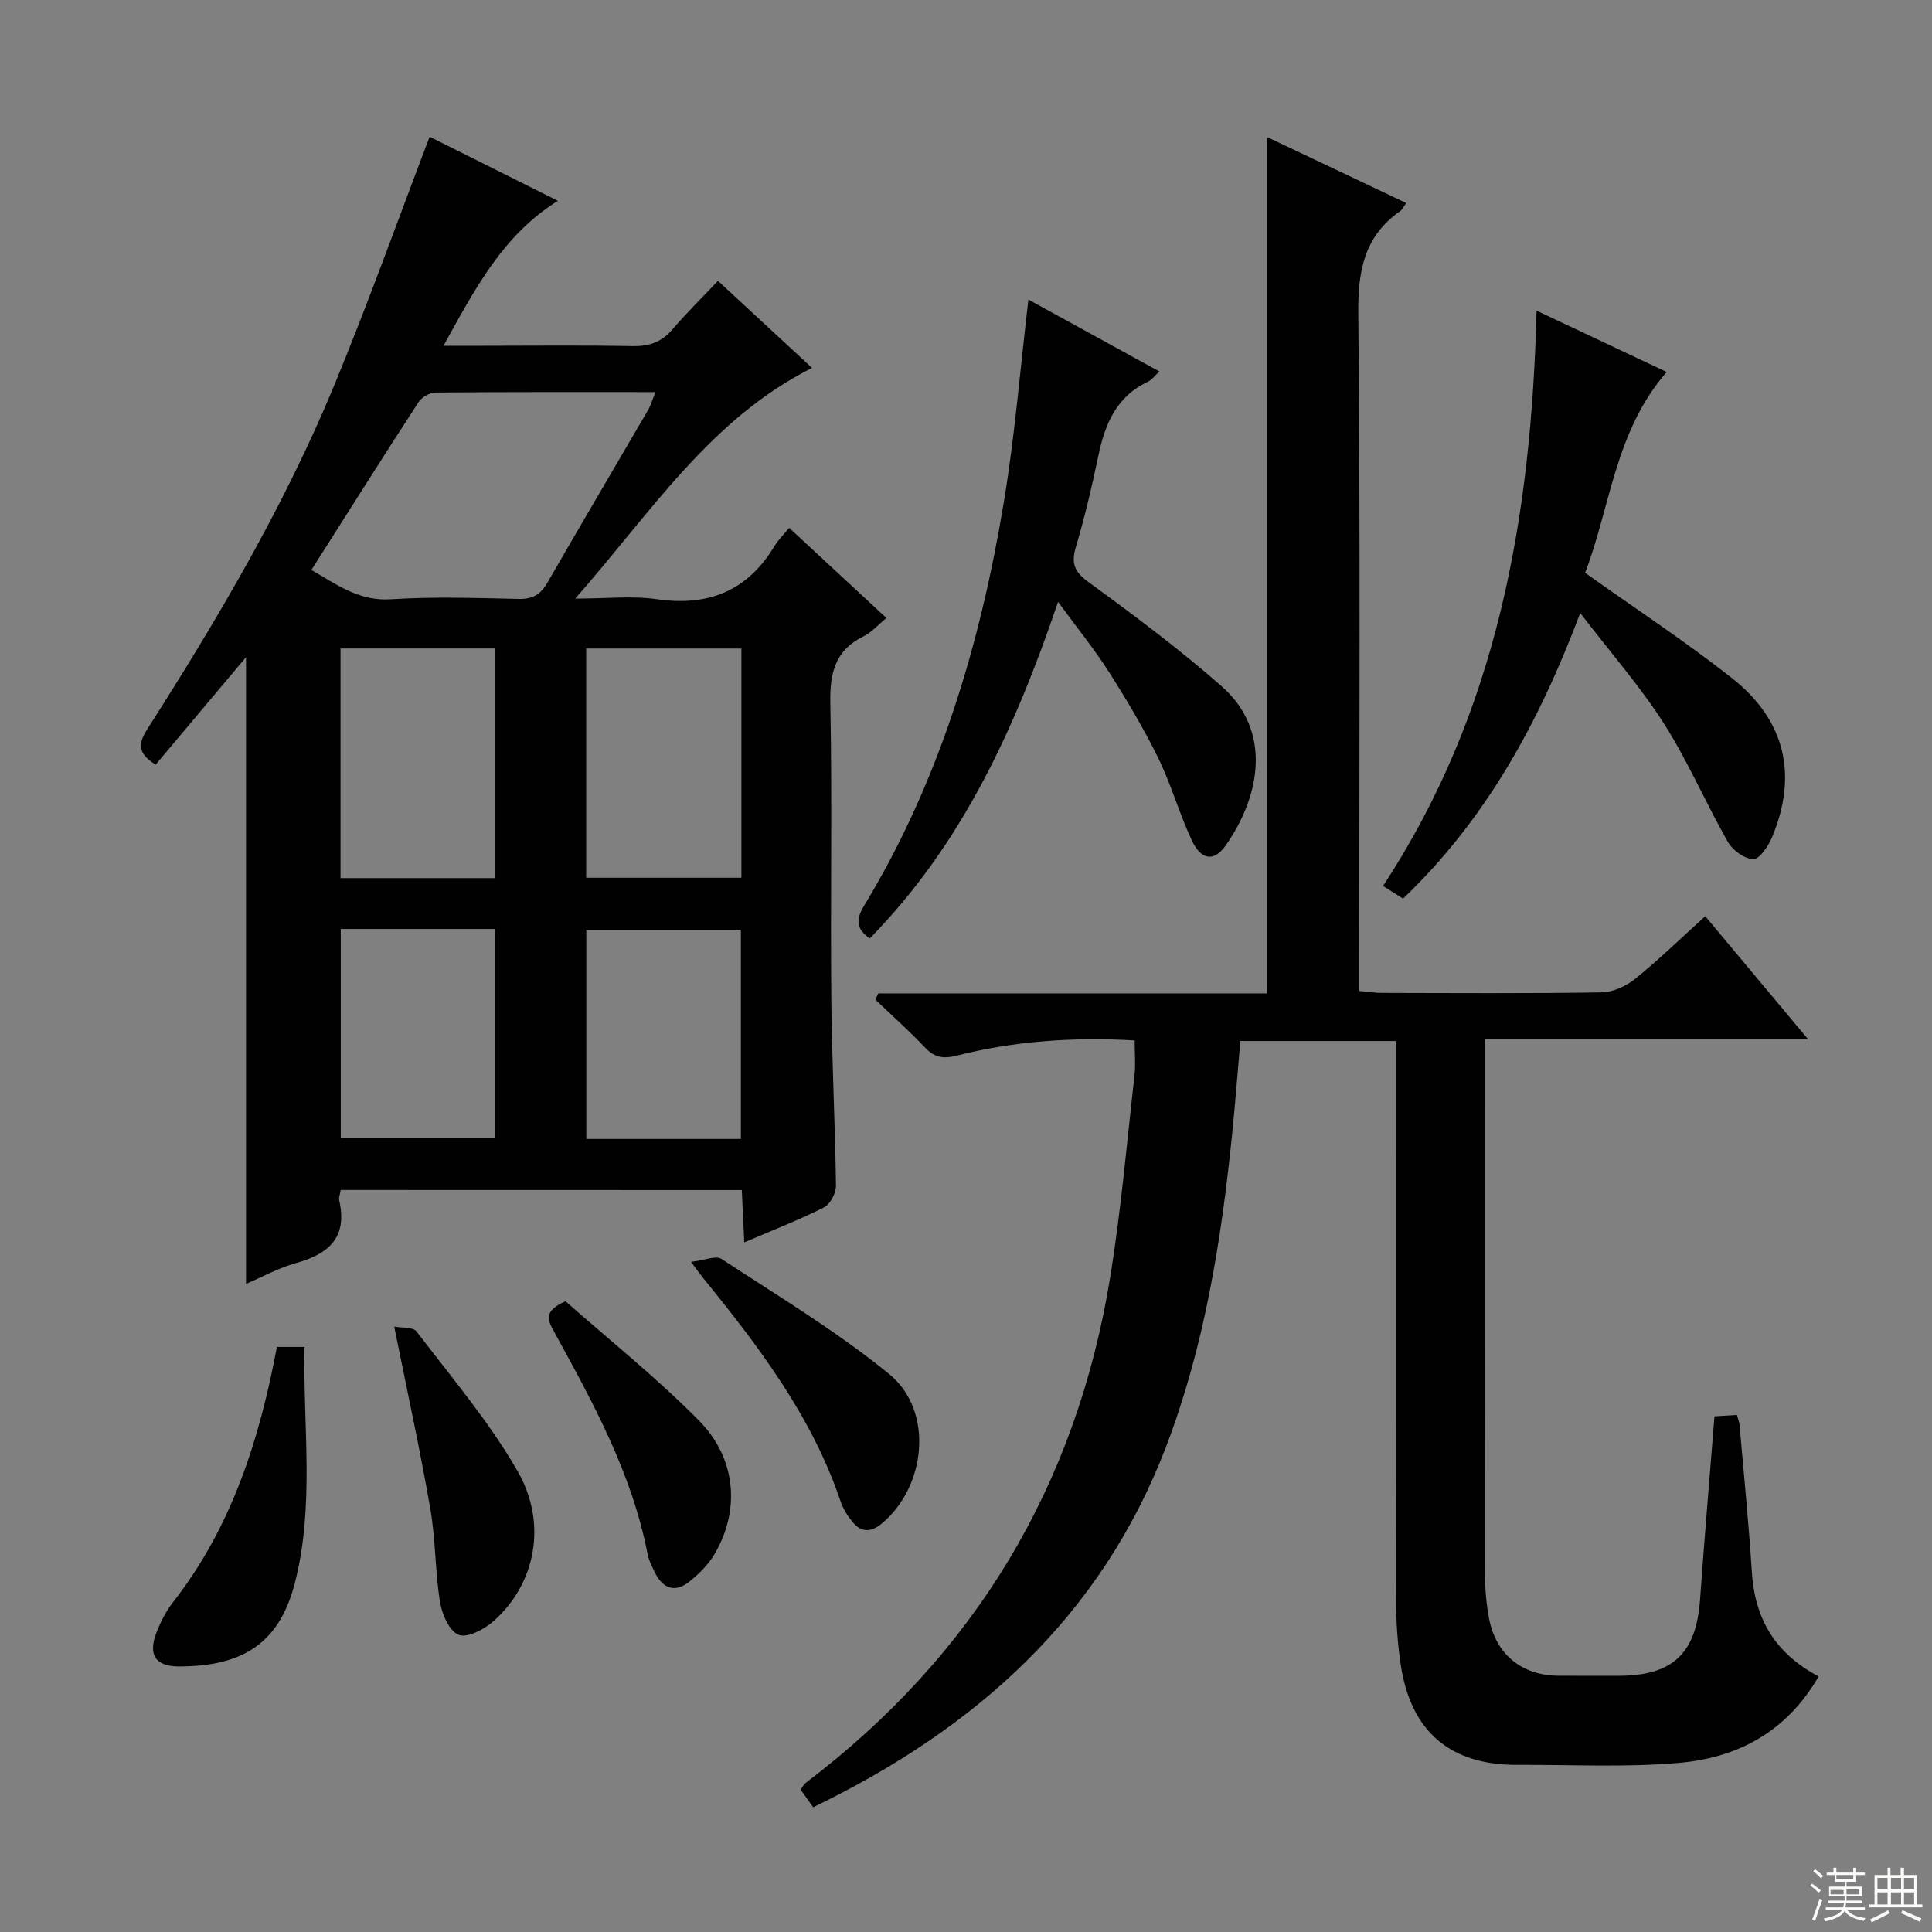 <svg enable-background="new 0 0 400 400" viewBox="0 0 400 400" xmlns="http://www.w3.org/2000/svg"><rect x="0" y="0" width="400" height="400" fill="#808080" stroke="none"/><g fill="#010102"><path d="m70.54 246.37c-.14.91-.45 1.59-.31 2.17 1.76 7.62-2.13 11.08-8.93 12.96-3.64 1.01-7.04 2.9-10.36 4.32 0-43.57 0-87.02 0-129.77-5.85 6.96-12.28 14.6-18.71 22.26-3.85-2.37-3.59-4.43-1.74-7.34 14.59-22.86 28.38-46.2 38.76-71.31 6.97-16.87 13.11-34.07 19.7-51.35 8.37 4.18 17.22 8.61 26.55 13.27-11.41 7.12-17.12 18.17-23.68 30.01h8.08c10.33 0 20.67-.13 31 .07 3.44.07 6.03-.78 8.29-3.43 2.9-3.39 6.1-6.53 9.46-10.08 6.86 6.35 13.17 12.19 19.47 18.02-21.06 10.59-33.25 29.82-49.02 47.76 6.55 0 11.83-.61 16.92.13 10.65 1.54 18.73-1.72 24.32-10.99.76-1.26 1.86-2.33 3.05-3.79 6.91 6.41 13.34 12.37 20.13 18.67-1.72 1.41-3.04 2.96-4.71 3.78-5.91 2.9-7.02 7.58-6.9 13.83.4 20.33.01 40.66.2 61 .12 12.98.79 25.95.97 38.93.02 1.53-1.18 3.83-2.47 4.48-5.17 2.61-10.59 4.71-16.52 7.25-.18-3.84-.34-7.2-.51-10.83-27.69-.02-55.12-.02-83.04-.02zm-6.07-128.37c5.3 3.04 9.85 6.5 16.49 6.07 8.78-.57 17.63-.26 26.45-.07 2.86.06 4.5-.89 5.9-3.32 6.87-11.95 13.9-23.81 20.83-35.72.61-1.04.94-2.24 1.57-3.78-15.58 0-30.55-.05-45.52.09-1.21.01-2.87.95-3.53 1.98-7.41 11.39-14.65 22.88-22.19 34.75zm37.94 63.8c0-16.2 0-31.88 0-47.54-10.84 0-21.27 0-31.91 0v47.54zm18.95-47.53v47.46h32.14c0-15.95 0-31.63 0-47.46-10.85 0-21.4 0-32.14 0zm-50.81 58.06v43.23h31.89c0-14.68 0-28.93 0-43.23-10.82 0-21.25 0-31.89 0zm82.84 43.48c0-14.8 0-29.15 0-43.32-11 0-21.55 0-32 0v43.32z"/><path d="m376.53 347.09c-6.7 11.57-16.85 16.83-28.85 17.89-11.08.98-22.31.36-33.47.42-13.88.08-22.1-6.83-24.19-20.66-.67-4.42-.97-8.94-.98-13.41-.08-36.67-.04-73.33-.04-110 0-1.81 0-3.63 0-5.8-10.74 0-21.16 0-32.2 0-.56 6.37-1.05 12.92-1.72 19.45-2.24 22.01-5.72 43.79-13.67 64.58-13.51 35.29-39.52 58.41-73.05 74.61-.92-1.3-1.76-2.47-2.59-3.63.43-.61.63-1.1 1-1.38 35.04-26.56 56.12-61.59 63.12-104.94 2.22-13.76 3.42-27.68 4.99-41.54.26-2.27.04-4.6.04-7.27-12.65-.73-24.84.11-36.8 3.14-2.8.71-4.62.44-6.61-1.67-3.27-3.46-6.84-6.63-10.28-9.93.21-.43.41-.85.62-1.28h80.51c0-59.37 0-118.07 0-177.29 9.52 4.51 18.93 8.98 28.78 13.65-.53.74-.77 1.33-1.2 1.64-7.46 5.2-8.81 12.33-8.72 21.14.44 44.66.2 89.33.2 133.99v6.37c1.79.16 3.22.39 4.65.4 15.17.03 30.33.14 45.5-.11 2.36-.04 5.08-1.28 6.97-2.8 4.89-3.95 9.41-8.36 14.51-12.97 6.97 8.34 13.72 16.41 21.25 25.42-22.85 0-44.54 0-66.87 0v5.96c0 35-.02 70 .03 105 0 2.97.27 5.99.81 8.92 1.39 7.51 6.77 11.89 14.35 11.95 4.17.03 8.33.01 12.5.01 11.2 0 16.05-4.62 16.85-15.7.9-12.58 1.97-25.15 2.99-38.01 1.63-.1 3.05-.19 4.64-.29.23.83.5 1.44.55 2.06.88 10.1 1.9 20.2 2.54 30.32.58 9.53 4.56 16.84 13.84 21.76z"/><path d="m219.06 124.61c-8.97 26.4-19.92 50.25-38.98 69.68-3.03-2.08-2.78-4.12-1.17-6.78 15.63-25.8 24.06-54.17 28.94-83.66 2.27-13.69 3.38-27.57 5.07-41.82 8.67 4.76 17.62 9.67 27.12 14.88-1.02.94-1.58 1.75-2.35 2.11-6.56 3.06-8.93 8.8-10.3 15.39-1.32 6.33-2.8 12.65-4.65 18.85-1.03 3.46-.26 5.16 2.72 7.33 9.38 6.83 18.72 13.81 27.43 21.46 10.68 9.39 7.91 22.94.91 32.95-2.46 3.51-5.13 3.13-7.09-1.09-2.58-5.56-4.25-11.55-6.95-17.04-2.99-6.1-6.5-11.98-10.15-17.72-3.02-4.73-6.59-9.13-10.55-14.54z"/><path d="m290.49 186.05c-1.29-.81-2.5-1.57-4.15-2.62 23.7-36.04 30.7-76.37 31.79-119.11 9.19 4.33 17.93 8.45 26.94 12.7-10.74 12.3-11.67 28.06-16.9 41.57 10.48 7.46 20.76 14.2 30.38 21.78 11.11 8.74 13.7 20.1 8.34 32.95-.77 1.84-2.56 4.55-3.87 4.55-1.8-.01-4.3-1.82-5.28-3.55-4.59-8.07-8.26-16.7-13.23-24.5-4.87-7.65-10.93-14.54-17.34-22.9-8.67 23-19.64 42.84-36.68 59.13z"/><path d="m143.07 261.25c2.87-.33 5.17-1.36 6.3-.61 11.75 7.72 23.9 15 34.74 23.86 9.26 7.57 7.69 23.27-1.58 30.96-2.23 1.85-4.24 1.81-6.02-.35-1.04-1.26-1.96-2.74-2.48-4.28-5.96-17.64-17-32.14-28.54-46.34-.52-.63-.99-1.31-2.42-3.24z"/><path d="m57.33 278.87h5.72c-.34 16.48 2.13 32.81-2 48.86-3.3 12.84-11.15 17.24-23.91 17.29-5.02.02-6.56-2.45-4.69-7.18.85-2.14 1.94-4.28 3.35-6.09 12.11-15.5 17.9-33.55 21.53-52.88z"/><path d="m81.62 274.66c1.44.29 3.87.03 4.64 1.03 7.22 9.49 15.05 18.68 20.94 28.97 6.26 10.95 3.56 23.42-5.02 30.98-1.91 1.68-5.38 3.53-7.2 2.84-1.92-.73-3.47-4.27-3.88-6.8-1.03-6.38-.9-12.95-2.01-19.31-2.12-12.24-4.79-24.38-7.47-37.71z"/><path d="m117.08 269.41c9.11 8.05 18.87 15.84 27.59 24.66 7.8 7.89 8.59 18.54 3.33 27.58-1.29 2.23-3.26 4.2-5.29 5.82-3.03 2.41-5.55 1.37-7.17-1.99-.57-1.19-1.21-2.42-1.46-3.7-3.23-16.76-11.35-31.46-19.42-46.17-1.26-2.31-2.22-4.12 2.42-6.2z"/></g><path d="m374.8 390.4.4-.4c.7.5 1.3 1 1.8 1.4l-.5.5c-.5-.6-1.1-1.1-1.7-1.5zm1 7.3-.6-.3c.5-1.4 1.1-2.8 1.5-4.3.2.1.4.2.6.3-.5 1.3-1 2.8-1.5 4.3zm-.4-10.3.4-.4c.4.3 1 .8 1.7 1.4l-.5.5c-.4-.5-1-1-1.6-1.5zm2.5.3h1.7v-1h.6v1h3.5v-1h.6v1h1.8v.5h-1.8v1.4h-2v1h3.2v2h-3.2v.9h3.3v.5h-3.4c0 .3-.1.6-.1.9h4v.5h-3.7c.7.9 1.9 1.5 3.8 1.7-.1.2-.2.4-.3.6-2.1-.4-3.5-1.1-4-2.1-.4 1-1.8 1.7-4 2.2-.1-.2-.2-.4-.3-.6 2.1-.4 3.4-1 3.8-1.8h-3.4v-.5h3.6c.1-.3.1-.6.2-.9h-3.3v-.5h3.4c0-.3 0-.6 0-.9h-3.2v-2h3.3v-1h-2.1v-1.4h-1.7v-.5zm1.1 3.5v1h2.7c0-.3 0-.4 0-.4 0-.1 0-.2 0-.2 0-.1 0-.2 0-.3h-2.7zm1.2-3v.9h3.5v-.9zm4.7 3h-2.6v.6.4h2.6z" fill="#fbfcfa"/><path d="m393.6 386.7h.6v1.5h2.7v6.1h1.1v.6h-11v-.6h1.1v-6.1h2.7v-1.5h.6v1.5h2.1v-1.5zm-2.7 8.8.4.6c-1.2.6-2.5 1.3-3.8 1.9-.1-.2-.2-.4-.3-.6 1.2-.6 2.5-1.2 3.7-1.9zm-2.2-6.7v2.4h2.1v-2.4zm0 3v2.5h2.1v-2.5zm2.8-3v2.4h2.1v-2.4zm0 3v2.5h2.1v-2.5zm6 6.1c-1.4-.7-2.7-1.3-3.9-1.8l.3-.6c1.5.6 2.7 1.2 3.9 1.7zm-1.2-9.1h-2.1v2.4h2.1zm-2.1 3v2.5h2.1v-2.5z" fill="#fbfcfa"/></svg>